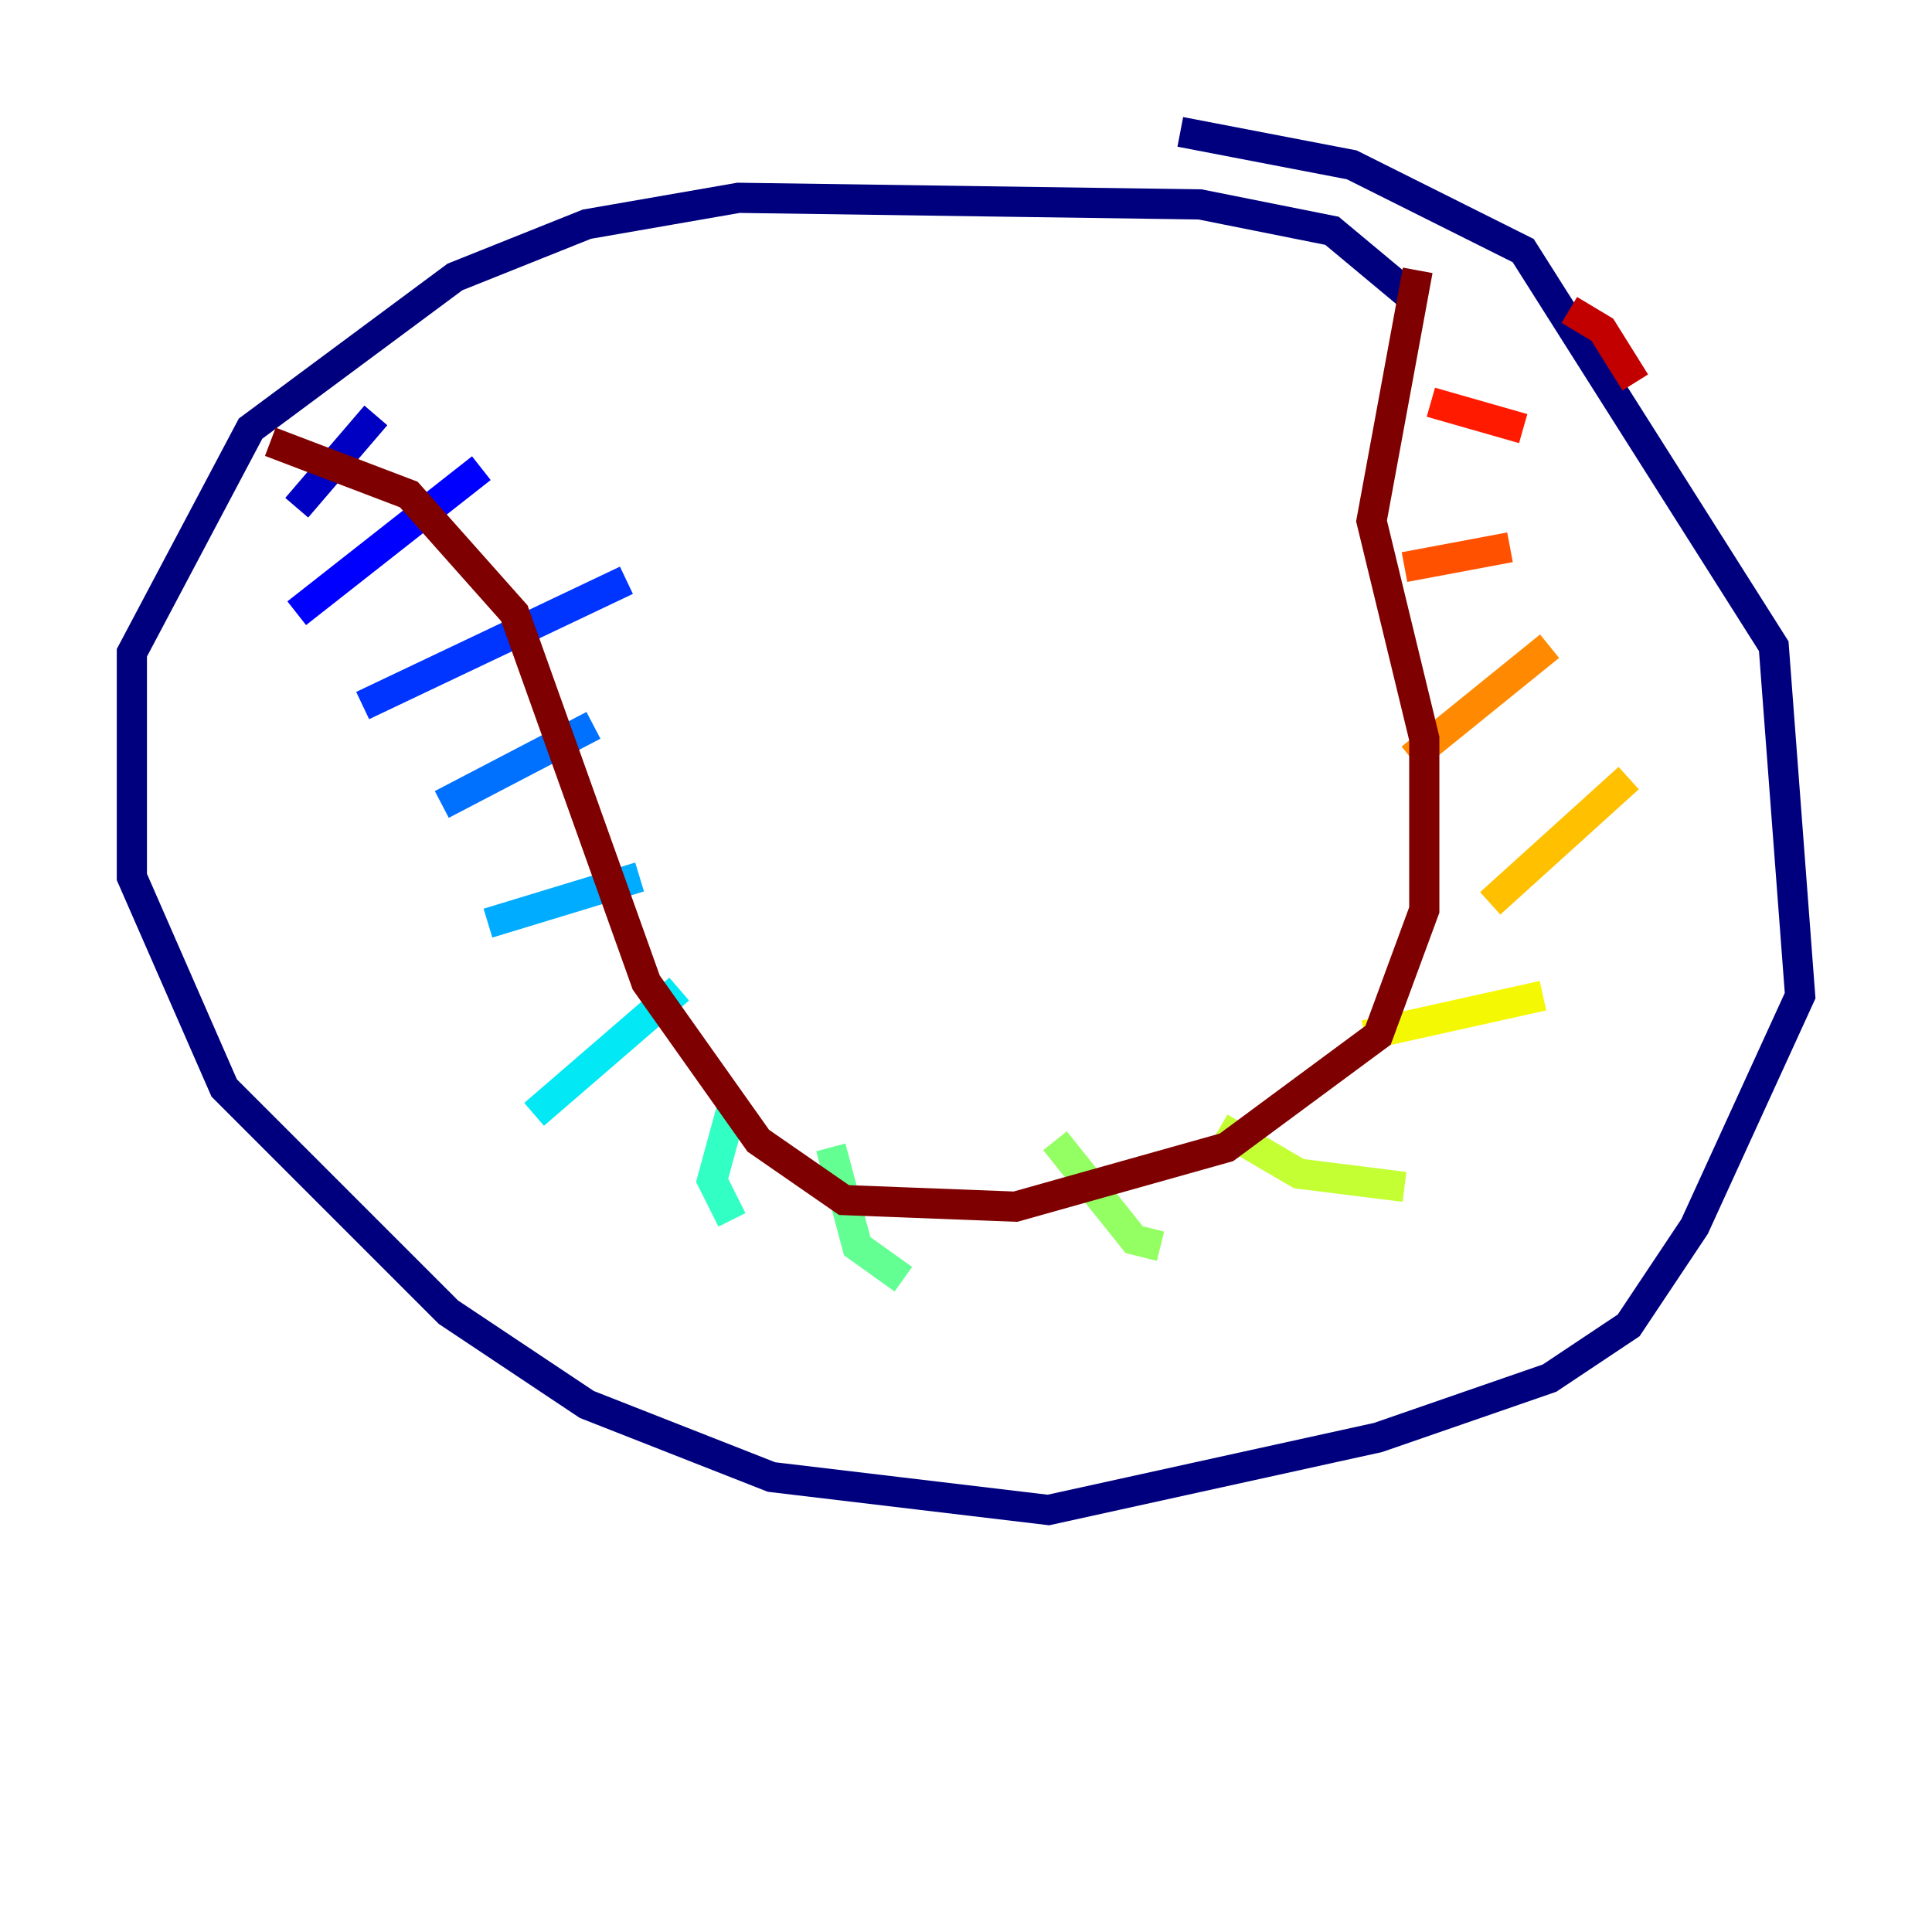 <?xml version="1.0" encoding="utf-8" ?>
<svg baseProfile="tiny" height="128" version="1.2" viewBox="0,0,128,128" width="128" xmlns="http://www.w3.org/2000/svg" xmlns:ev="http://www.w3.org/2001/xml-events" xmlns:xlink="http://www.w3.org/1999/xlink"><defs /><polyline fill="none" points="93.488,19.659 88.246,15.29 79.508,13.543 48.928,13.106 38.88,14.853 30.143,18.348 16.601,28.396 8.737,43.249 8.737,58.102 14.853,72.082 29.706,86.935 38.88,93.051 51.113,97.857 69.461,100.041 91.304,95.236 102.662,91.304 107.904,87.809 112.273,81.256 119.263,65.966 117.515,42.812 100.915,16.601 89.556,10.921 78.198,8.737" stroke="#00007f" stroke-width="2" /><polyline fill="none" points="24.901,27.522 19.659,33.638" stroke="#0000c3" stroke-width="2" /><polyline fill="none" points="31.891,31.017 19.659,40.628" stroke="#0000ff" stroke-width="2" /><polyline fill="none" points="41.502,38.444 24.027,46.744" stroke="#0034ff" stroke-width="2" /><polyline fill="none" points="39.317,48.055 29.27,53.297" stroke="#0070ff" stroke-width="2" /><polyline fill="none" points="42.375,58.102 32.328,61.16" stroke="#00acff" stroke-width="2" /><polyline fill="none" points="44.997,65.529 35.386,73.829" stroke="#02e8f4" stroke-width="2" /><polyline fill="none" points="48.492,73.392 47.181,78.198 48.492,80.819" stroke="#32ffc3" stroke-width="2" /><polyline fill="none" points="55.044,76.014 56.792,82.567 59.85,84.751" stroke="#63ff93" stroke-width="2" /><polyline fill="none" points="69.898,75.577 75.14,82.13 76.887,82.567" stroke="#93ff63" stroke-width="2" /><polyline fill="none" points="80.819,74.703 86.061,77.761 93.051,78.635" stroke="#c3ff32" stroke-width="2" /><polyline fill="none" points="90.43,68.587 102.225,65.966" stroke="#f4f802" stroke-width="2" /><polyline fill="none" points="98.73,59.85 107.904,51.55" stroke="#ffc000" stroke-width="2" /><polyline fill="none" points="93.488,50.239 102.662,42.812" stroke="#ff8900" stroke-width="2" /><polyline fill="none" points="93.051,37.57 100.041,36.259" stroke="#ff5100" stroke-width="2" /><polyline fill="none" points="94.799,26.648 100.915,28.396" stroke="#ff1a00" stroke-width="2" /><polyline fill="none" points="103.973,20.532 106.157,21.843 108.341,25.338" stroke="#c30000" stroke-width="2" /><polyline fill="none" points="17.911,29.27 27.085,32.764 34.075,40.628 42.812,65.092 50.239,75.577 55.918,79.508 67.276,79.945 81.256,76.014 91.304,68.587 94.362,60.287 94.362,48.928 90.867,34.512 93.925,17.911" stroke="#7f0000" stroke-width="2" /></svg>